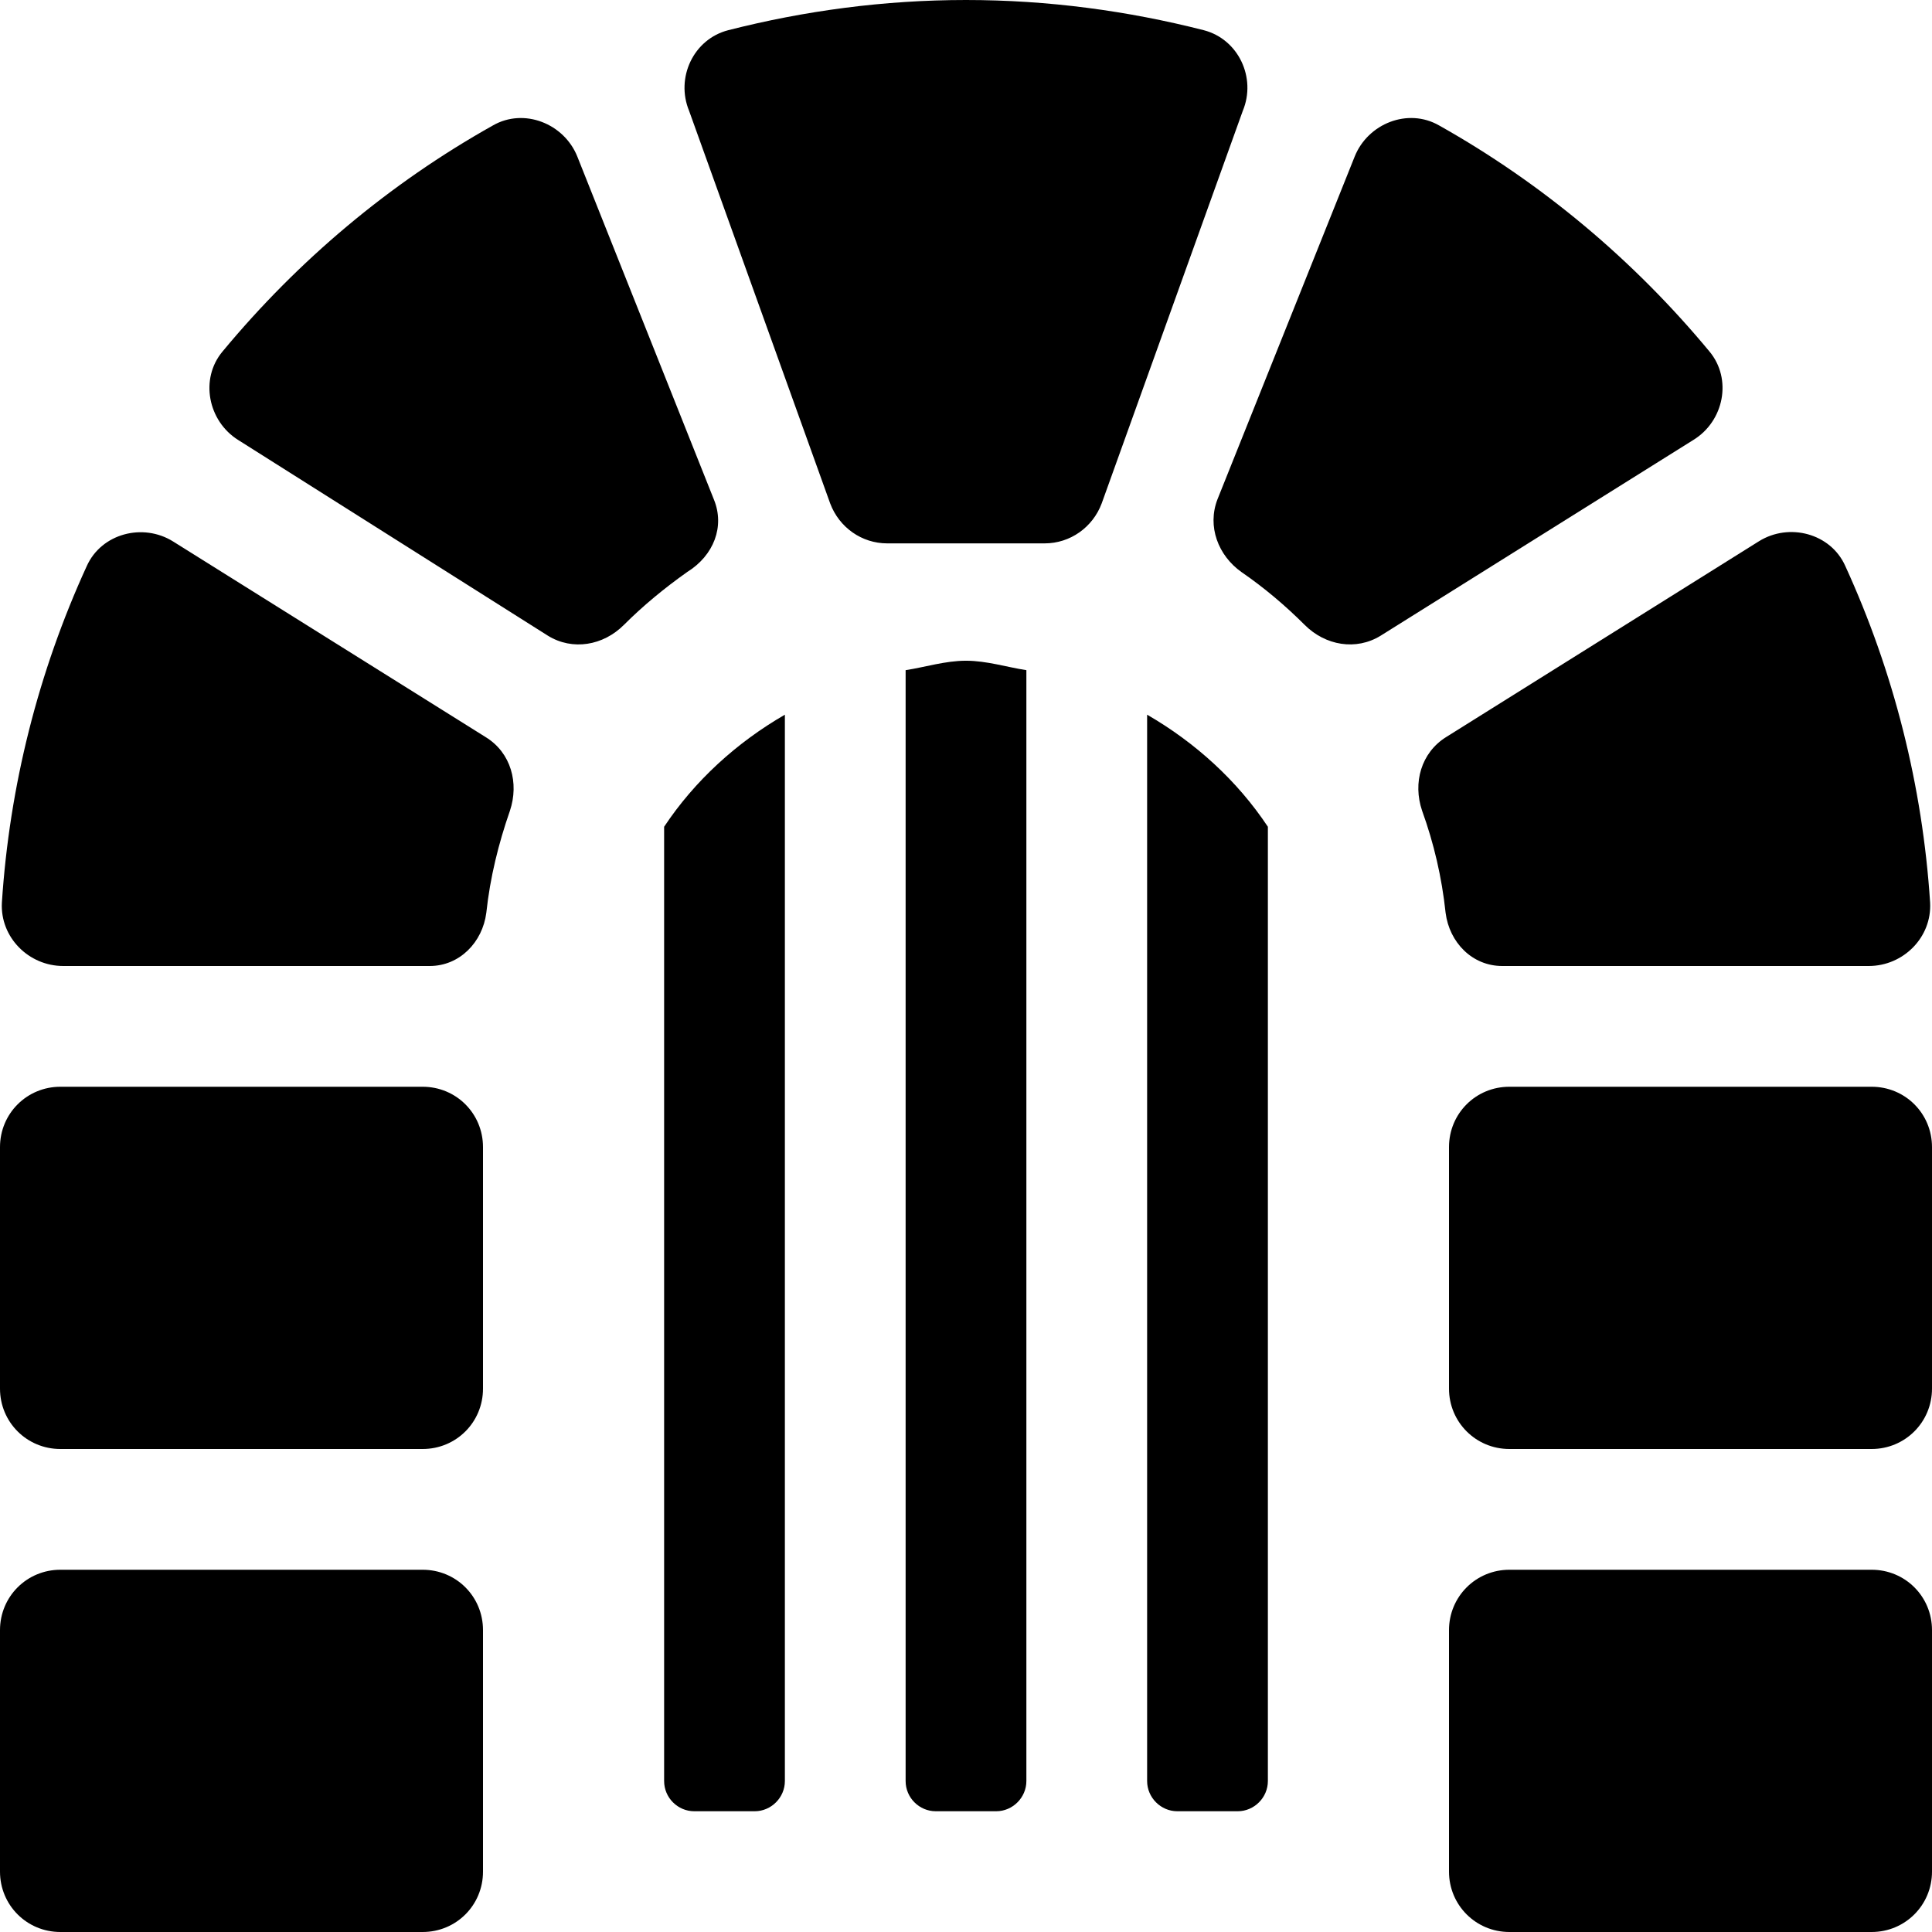 <svg aria-hidden="true" focusable="false" data-prefix="fas" data-icon="dungeon" class="svg-inline--fa fa-dungeon" role="img" xmlns="http://www.w3.org/2000/svg" viewBox="0 0 512 512"><path fill="currentColor" d="M128.8 195.4L45.88 143.5c-8-5-19-2.125-22.88 6.5C10.12 178.1 2.5 208.4 .5 239.2C0 248.4 7.625 256 16.75 256h97.13c7.875 0 14-6.25 15-14.12c1-9.375 3.25-18.38 6.25-27C137.6 207.5 135.4 199.5 128.8 195.4zM319 8C298.9 2.875 277.8 0 256 0S213.1 2.875 193 8c-9.25 2.375-14 12.62-10.38 21.38L220 133.4C222.4 139.8 228.4 144 235.1 144h41.75c6.75 0 12.75-4.25 15.12-10.62l37.38-104C333 20.62 328.2 10.38 319 8zM112 288h-96C7.125 288 0 295.1 0 304v64C0 376.9 7.125 384 16 384h96C120.9 384 128 376.9 128 368v-64C128 295.1 120.9 288 112 288zM112 416h-96C7.125 416 0 423.1 0 432v64C0 504.9 7.125 512 16 512h96C120.9 512 128 504.9 128 496v-64C128 423.1 120.9 416 112 416zM189.2 132.4L153 41.5c-3.5-8.75-14.12-13-22.38-8.25C103.2 48.62 79 69 59 93.12C52.88 100.4 55.12 111.6 63.12 116.6l82.1 51.88c6.5 4 14.63 2.625 20.12-2.875c5.125-5.125 10.75-9.75 16.75-14C189.2 147.2 192.1 139.5 189.2 132.4zM398.1 256h97.13C504.4 256 512 248.4 511.5 239.2c-2-30.87-9.625-61.13-22.5-89.25c-3.875-8.625-14.88-11.5-22.88-6.5l-82.88 51.88c-6.625 4.125-8.875 12.12-6.375 19.5C380 223.5 382.1 232.5 383.1 241.9C384.1 249.8 390.2 256 398.1 256zM453 93.12c-20-24.12-44.25-44.5-71.63-59.88C373.1 28.5 362.5 32.75 359 41.5l-36.38 90.88C319.9 139.5 322.8 147.2 329 151.6c6 4.125 11.62 8.875 16.75 14c5.5 5.5 13.62 6.875 20.12 2.875l82.88-51.88C456.9 111.6 459.1 100.4 453 93.12zM496 288h-96C391.1 288 384 295.1 384 304v64c0 8.875 7.125 16 16 16h96c8.875 0 16-7.125 16-16v-64C512 295.1 504.9 288 496 288zM496 416h-96c-8.875 0-16 7.125-16 16v64c0 8.875 7.125 16 16 16h96c8.875 0 16-7.125 16-16v-64C512 423.1 504.9 416 496 416zM240 177.6V472C240 476.4 243.6 480 248 480h16c4.375 0 8-3.625 8-8V177.6C266.8 176.8 261.5 175.1 256 175.1S245.2 176.8 240 177.6zM176 219.1V472C176 476.4 179.6 480 184 480h16c4.375 0 8-3.625 8-8V189.4C195.2 196.8 184.1 206.9 176 219.1zM304 189.4V472c0 4.375 3.625 8 8 8h16c4.375 0 8-3.625 8-8V219.1C327.9 206.9 316.8 196.8 304 189.4z"></path></svg>